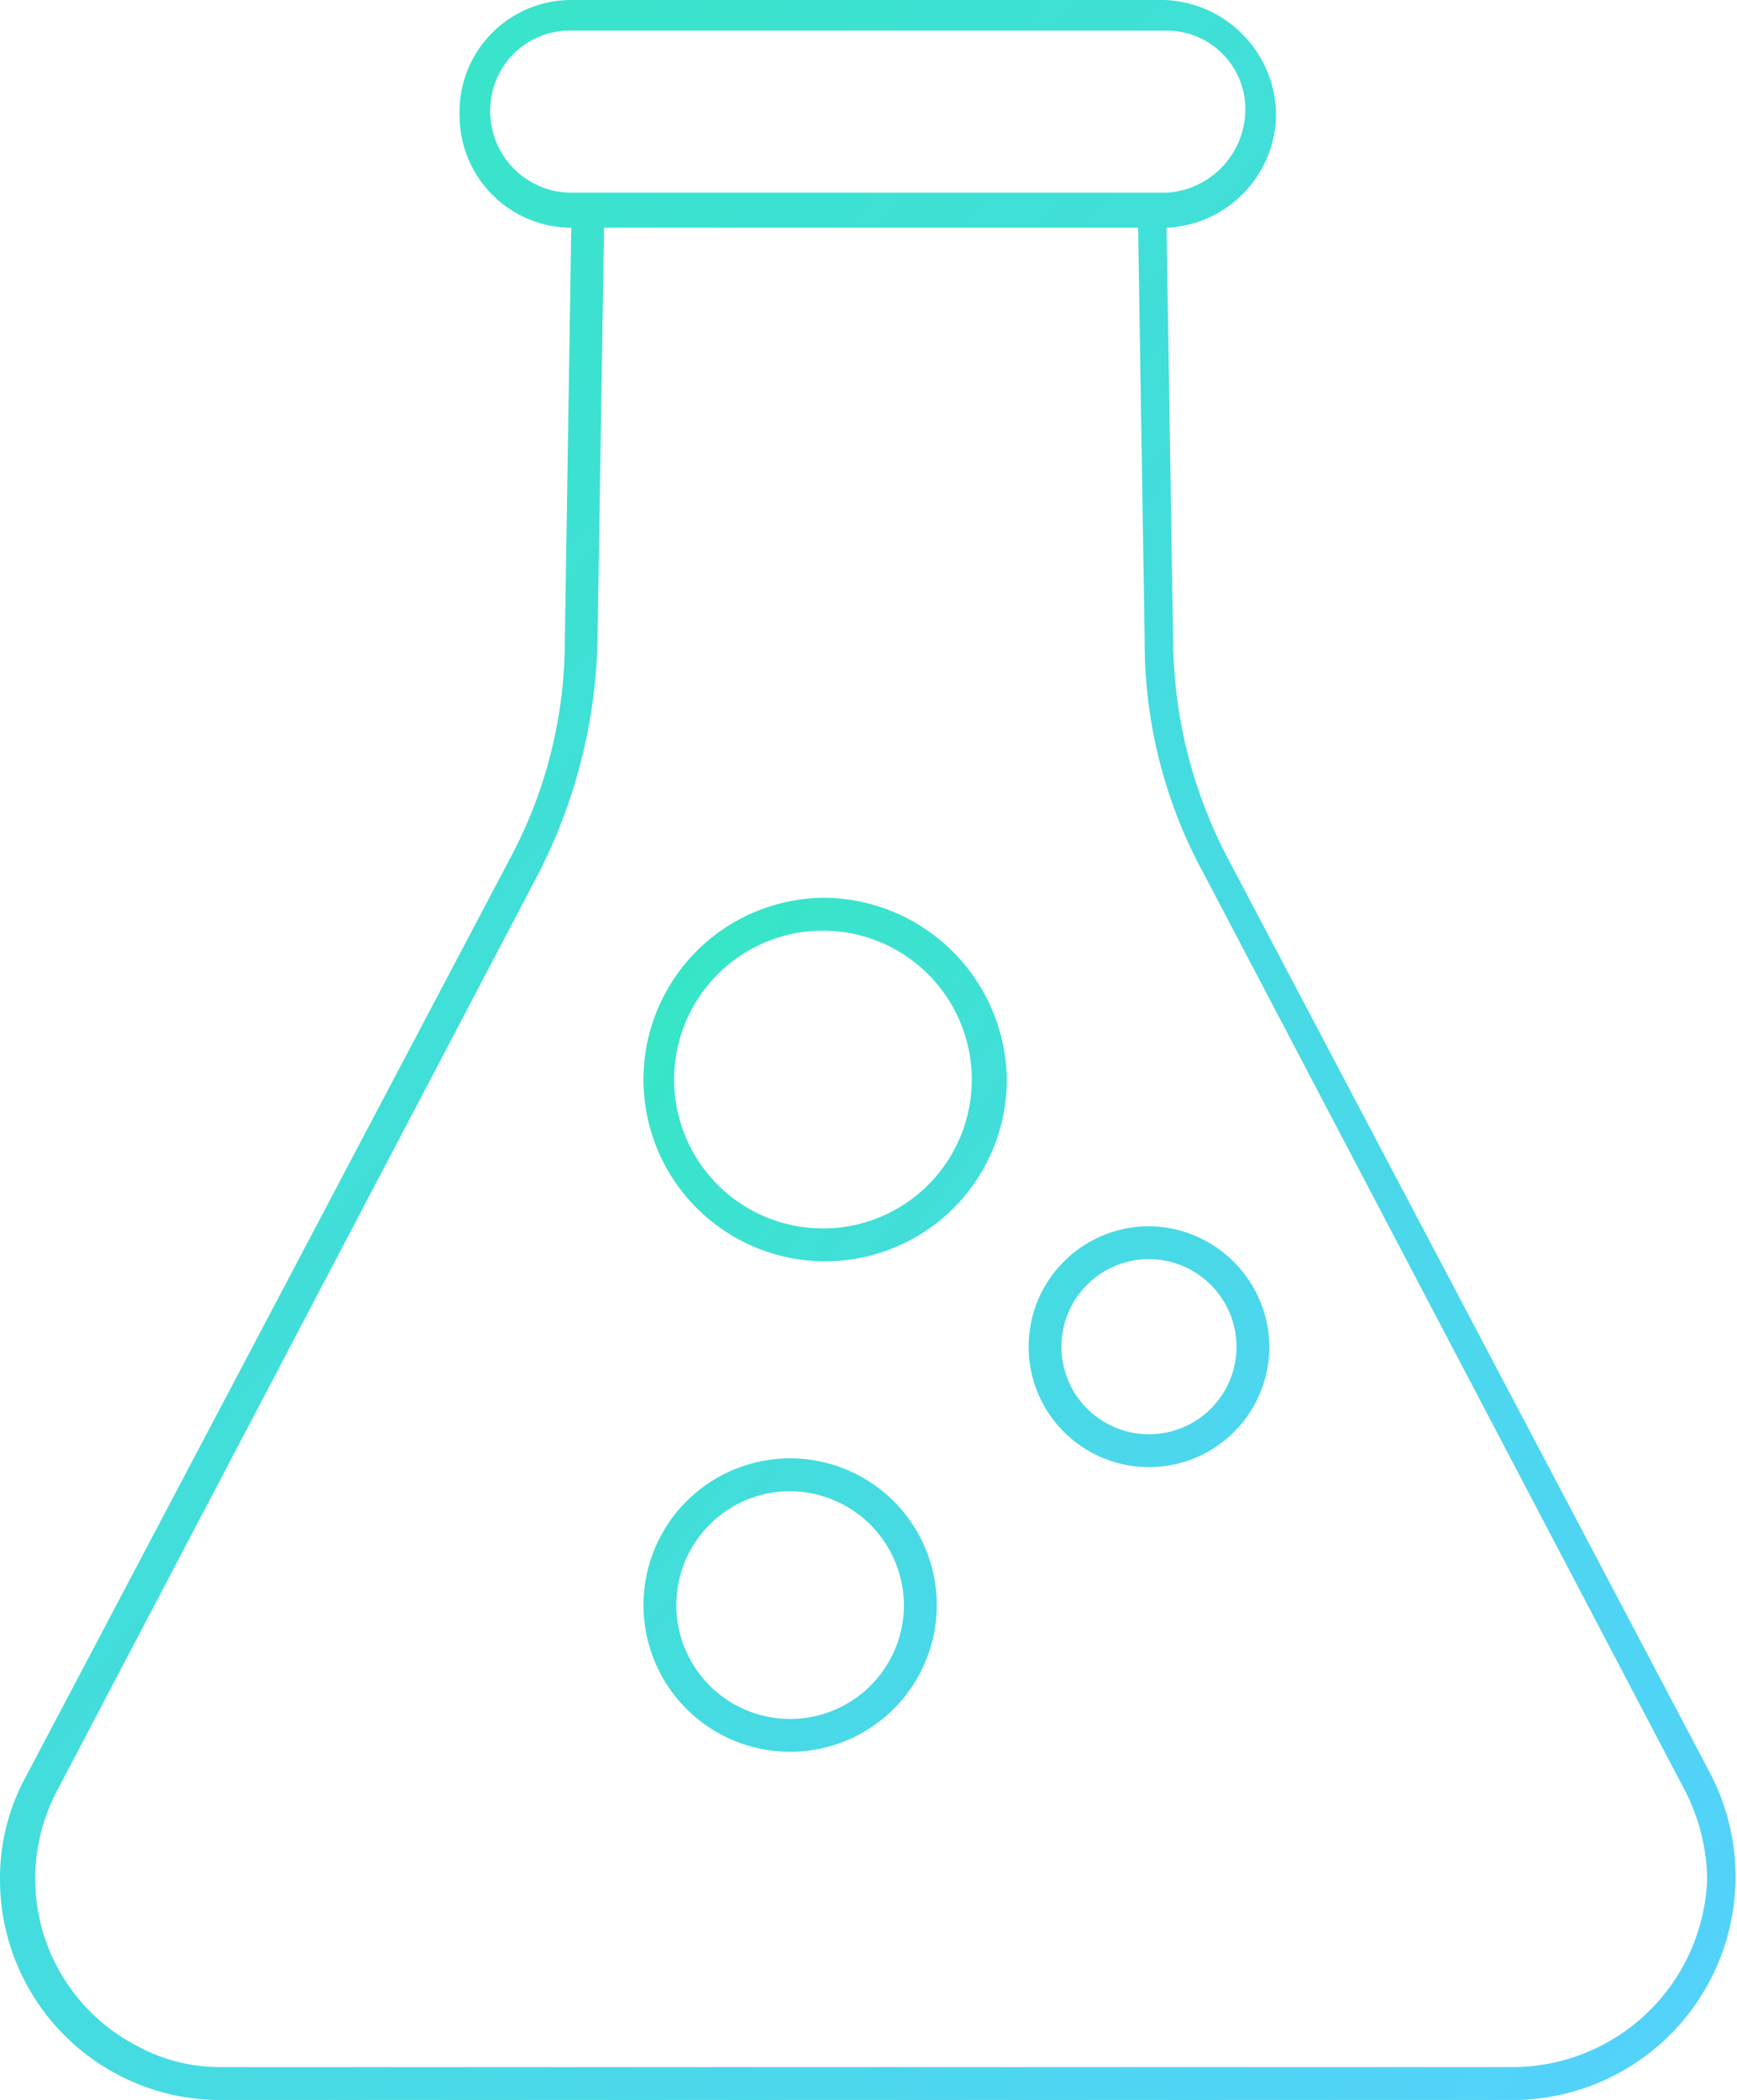<svg xmlns="http://www.w3.org/2000/svg" xmlns:xlink="http://www.w3.org/1999/xlink" width="58.123" height="70.234" viewBox="0 0 58.123 70.234">
  <defs>
    <linearGradient id="linear-gradient" x1="-0.33" y1="-0.377" x2="1" y2="1" gradientUnits="objectBoundingBox">
      <stop offset="0" stop-color="#29efad"/>
      <stop offset="1" stop-color="#54d1fc"/>
    </linearGradient>
  </defs>
  <g id="Research" transform="translate(-15.3 -7.1)">
    <path id="Path_60" data-name="Path 60" d="M72.571,66.495,56.386,35.809a15.888,15.888,0,0,1-1.831-7.25l-.22-13.842A3.837,3.837,0,0,0,58,10.982,3.879,3.879,0,0,0,54.262,7.1H34.415a3.738,3.738,0,0,0-3.735,3.882,3.751,3.751,0,0,0,3.735,3.735L34.2,28.558a15.436,15.436,0,0,1-1.831,7.25L16.179,66.495a7.079,7.079,0,0,0-.879,3.442,7.376,7.376,0,0,0,7.4,7.4H65.98a7.469,7.469,0,0,0,6.591-10.839ZM31.705,10.762a2.661,2.661,0,0,1,2.783-2.637H54.335a2.626,2.626,0,0,1,2.637,2.637,2.8,2.8,0,0,1-2.637,2.783H34.415A2.72,2.72,0,0,1,31.705,10.762ZM65.98,76.235H22.77a5.8,5.8,0,0,1-2.929-.732,6.292,6.292,0,0,1-2.637-8.5L33.316,36.321a17.937,17.937,0,0,0,1.977-7.763l.22-13.842h17.87l.22,13.842a16.1,16.1,0,0,0,1.977,7.763L71.692,67.008a6.667,6.667,0,0,1,.732,2.929A6.523,6.523,0,0,1,65.98,76.235Z" transform="translate(0 0)" fill="url(#linear-gradient)"/>
    <path id="Path_61" data-name="Path 61" d="M50.779,48.1a6.079,6.079,0,1,0,6.079,6.079A6.159,6.159,0,0,0,50.779,48.1Zm4.907,6.079a4.98,4.98,0,1,1-4.98-4.98,4.985,4.985,0,0,1,4.98,4.98Zm-6.079,12.67a4.907,4.907,0,1,0,4.907,4.907h0A4.907,4.907,0,0,0,49.607,66.849Zm3.808,4.907a3.808,3.808,0,1,1-3.808-3.808,3.829,3.829,0,0,1,3.808,3.808Zm8.2-12.67a4.028,4.028,0,1,0,4.028,4.028h0A4.064,4.064,0,0,0,61.618,59.086Zm2.929,4.028a2.929,2.929,0,1,1-2.929-2.929,2.938,2.938,0,0,1,2.929,2.929Z" transform="translate(-7.868 -10.973)" fill="url(#linear-gradient)"/>
  </g>
</svg>
